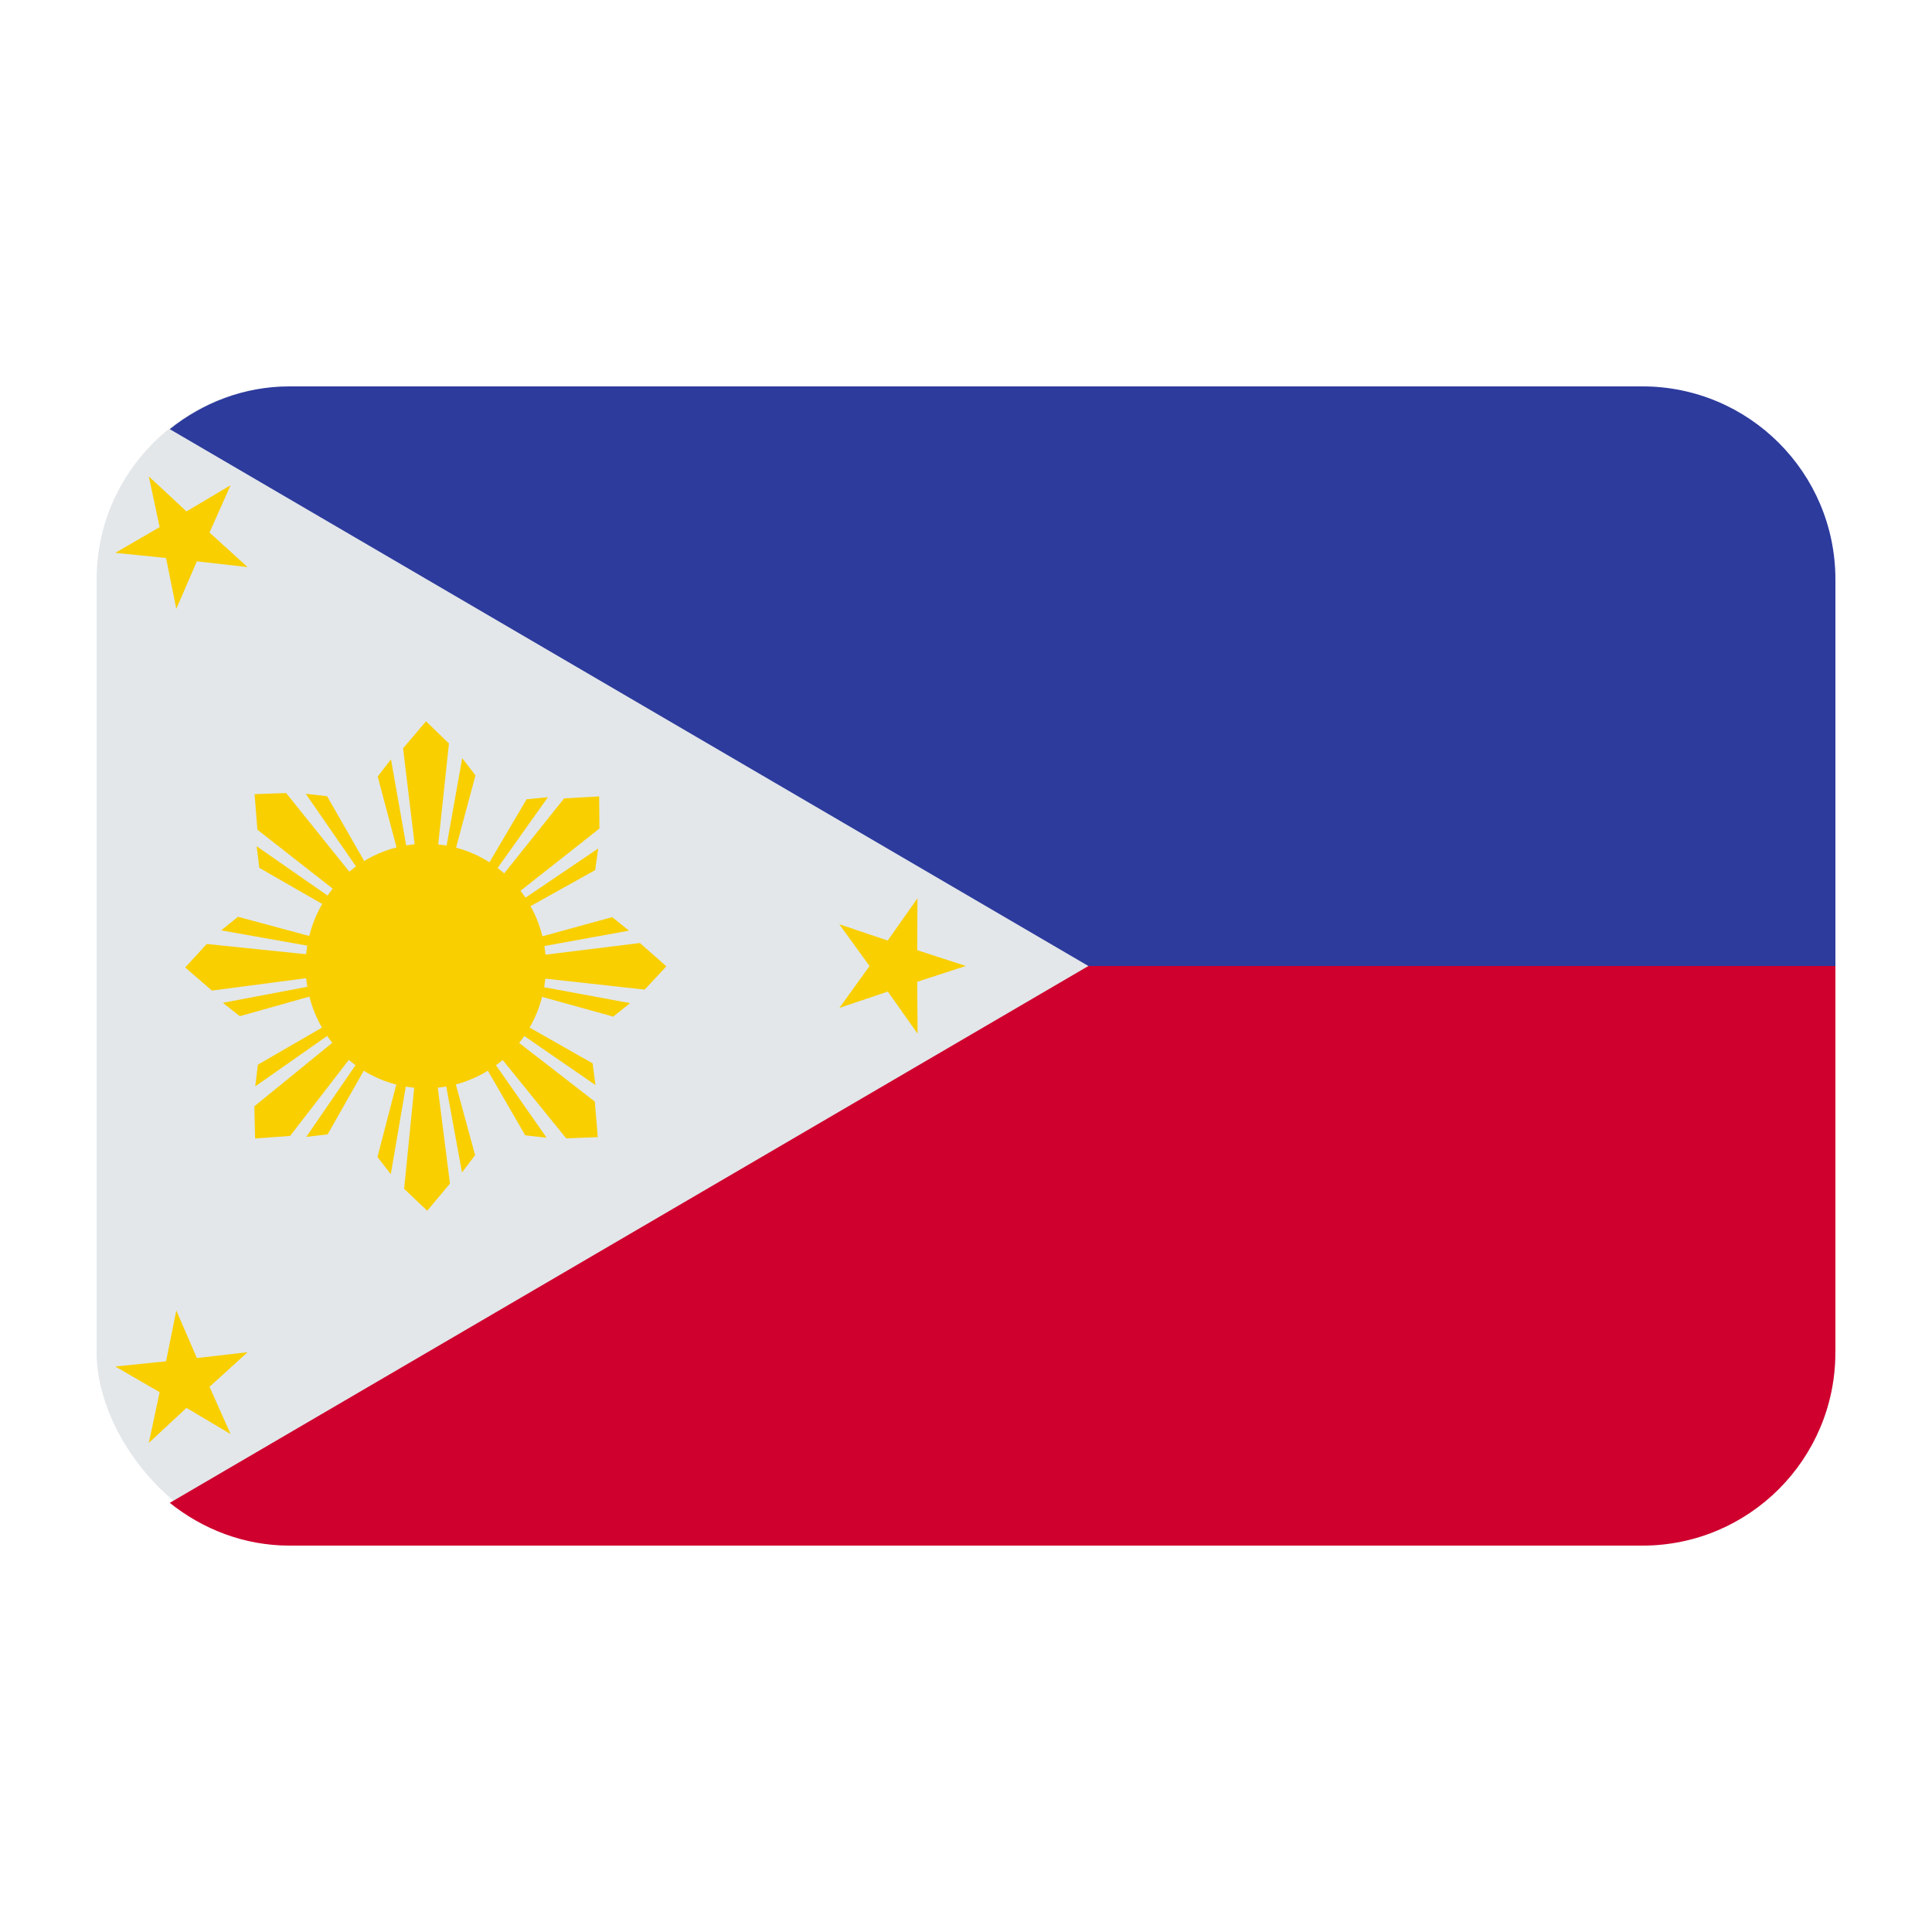 <?xml version="1.0" encoding="UTF-8"?><svg id="a" xmlns="http://www.w3.org/2000/svg" viewBox="0 0 40 40"><rect x="2" y="8" width="36" height="24" rx="4" ry="4" fill="#e3e7ea"/><path d="M22.534,20h15.466V11.996c0-2.207-1.789-3.996-3.995-3.996H5.995c-.942,0-1.797,.34-2.48,.885l19.019,11.115Z" fill="#2d3b9d"/><path d="M38,28.004v-8.004h-15.466L3.515,31.115c.683,.546,1.538,.885,2.48,.885h28.009c2.207,0,3.995-1.789,3.995-3.996Z" fill="#cf002e"/><g><polygon points="4.774 29.691 3.861 29.149 3.081 29.874 3.305 28.824 2.387 28.292 3.438 28.184 3.65 27.131 4.076 28.116 5.126 27.996 4.338 28.712 4.774 29.691" fill="#f9cf00"/><path d="M7.541,17.828l-.769-1.343-.442-.051,1.052,1.521,.159-.127Zm-.597,.614l-1.615-1.264-.058-.736,.653-.023,1.336,1.663-.316,.361Zm-.245,.29l-1.33-.764-.056-.448,1.509,1.05-.122,.162Z" fill="#f9cf00"/><path d="M9.442,17.552l.402-1.499-.274-.356-.327,1.83,.199,.026Zm-.849,0l-.248-2.059,.475-.559,.475,.458-.227,2.135-.475,.025Zm-.375,.025l-.398-1.5,.275-.356,.323,1.831-.2,.025Z" fill="#f9cf00"/><path d="M10.983,18.761l1.34-.747,.062-.447-1.522,1.03,.121,.164Zm-.589-.623l1.286-1.609,.725-.04,.006,.665-1.668,1.315-.348-.33Zm-.277-.257l.785-1.332,.443-.045-1.071,1.507-.157-.129Z" fill="#f9cf00"/><path d="M11.222,20.639l1.474,.409,.35-.279-1.799-.333-.026,.204Zm.002-.865l2.024-.25,.549,.483-.45,.482-2.099-.232-.024-.483Zm-.025-.381l1.475-.405,.349,.28-1.799,.327-.025-.203Z" fill="#f9cf00"/><path d="M10.1,22.167l.774,1.339,.443,.049-1.059-1.516-.158,.128Zm.593-.617l1.622,1.257,.061,.736-.653,.026-1.343-1.657,.313-.362Zm.244-.291l1.333,.757,.058,.449-1.513-1.043,.122-.163Z" fill="#f9cf00"/><path d="M8.205,22.453l-.39,1.502,.276,.355,.314-1.833-.2-.024Zm.85-.005l.261,2.057-.471,.562-.478-.454,.213-2.137,.475-.028Zm.374-.028l.408,1.497-.272,.357-.335-1.828,.199-.027Z" fill="#f9cf00"/><path d="M6.667,21.275l-1.328,.768-.054,.449,1.505-1.055-.123-.162Zm.598,.613l-1.259,1.631-.725,.051-.015-.665,1.647-1.342,.352,.325Zm.282,.252l-.764,1.346-.442,.052,1.047-1.524,.159,.127Z" fill="#f9cf00"/><path d="M6.404,19.379l-1.476-.398-.348,.281,1.8,.32,.024-.203Zm.005,.864l-2.022,.266-.553-.479,.447-.486,2.1,.217,.028,.482Zm.028,.382l-1.472,.414-.351-.277,1.797-.341,.027,.204Z" fill="#f9cf00"/><path d="M8.815,17.469c1.374,0,2.489,1.133,2.489,2.531s-1.115,2.532-2.489,2.532-2.488-1.134-2.488-2.532,1.114-2.531,2.488-2.531" fill="#f9cf00"/><polygon points="17.378 20.868 18.003 20.001 17.376 19.135 18.379 19.473 18.995 18.598 18.99 19.673 19.997 19.999 18.99 20.327 18.998 21.402 18.381 20.529 17.378 20.868" fill="#f9cf00"/><polygon points="4.774 10.046 3.861 10.588 3.081 9.863 3.305 10.914 2.387 11.446 3.438 11.553 3.65 12.606 4.076 11.622 5.126 11.741 4.338 11.026 4.774 10.046" fill="#f9cf00"/></g></svg>